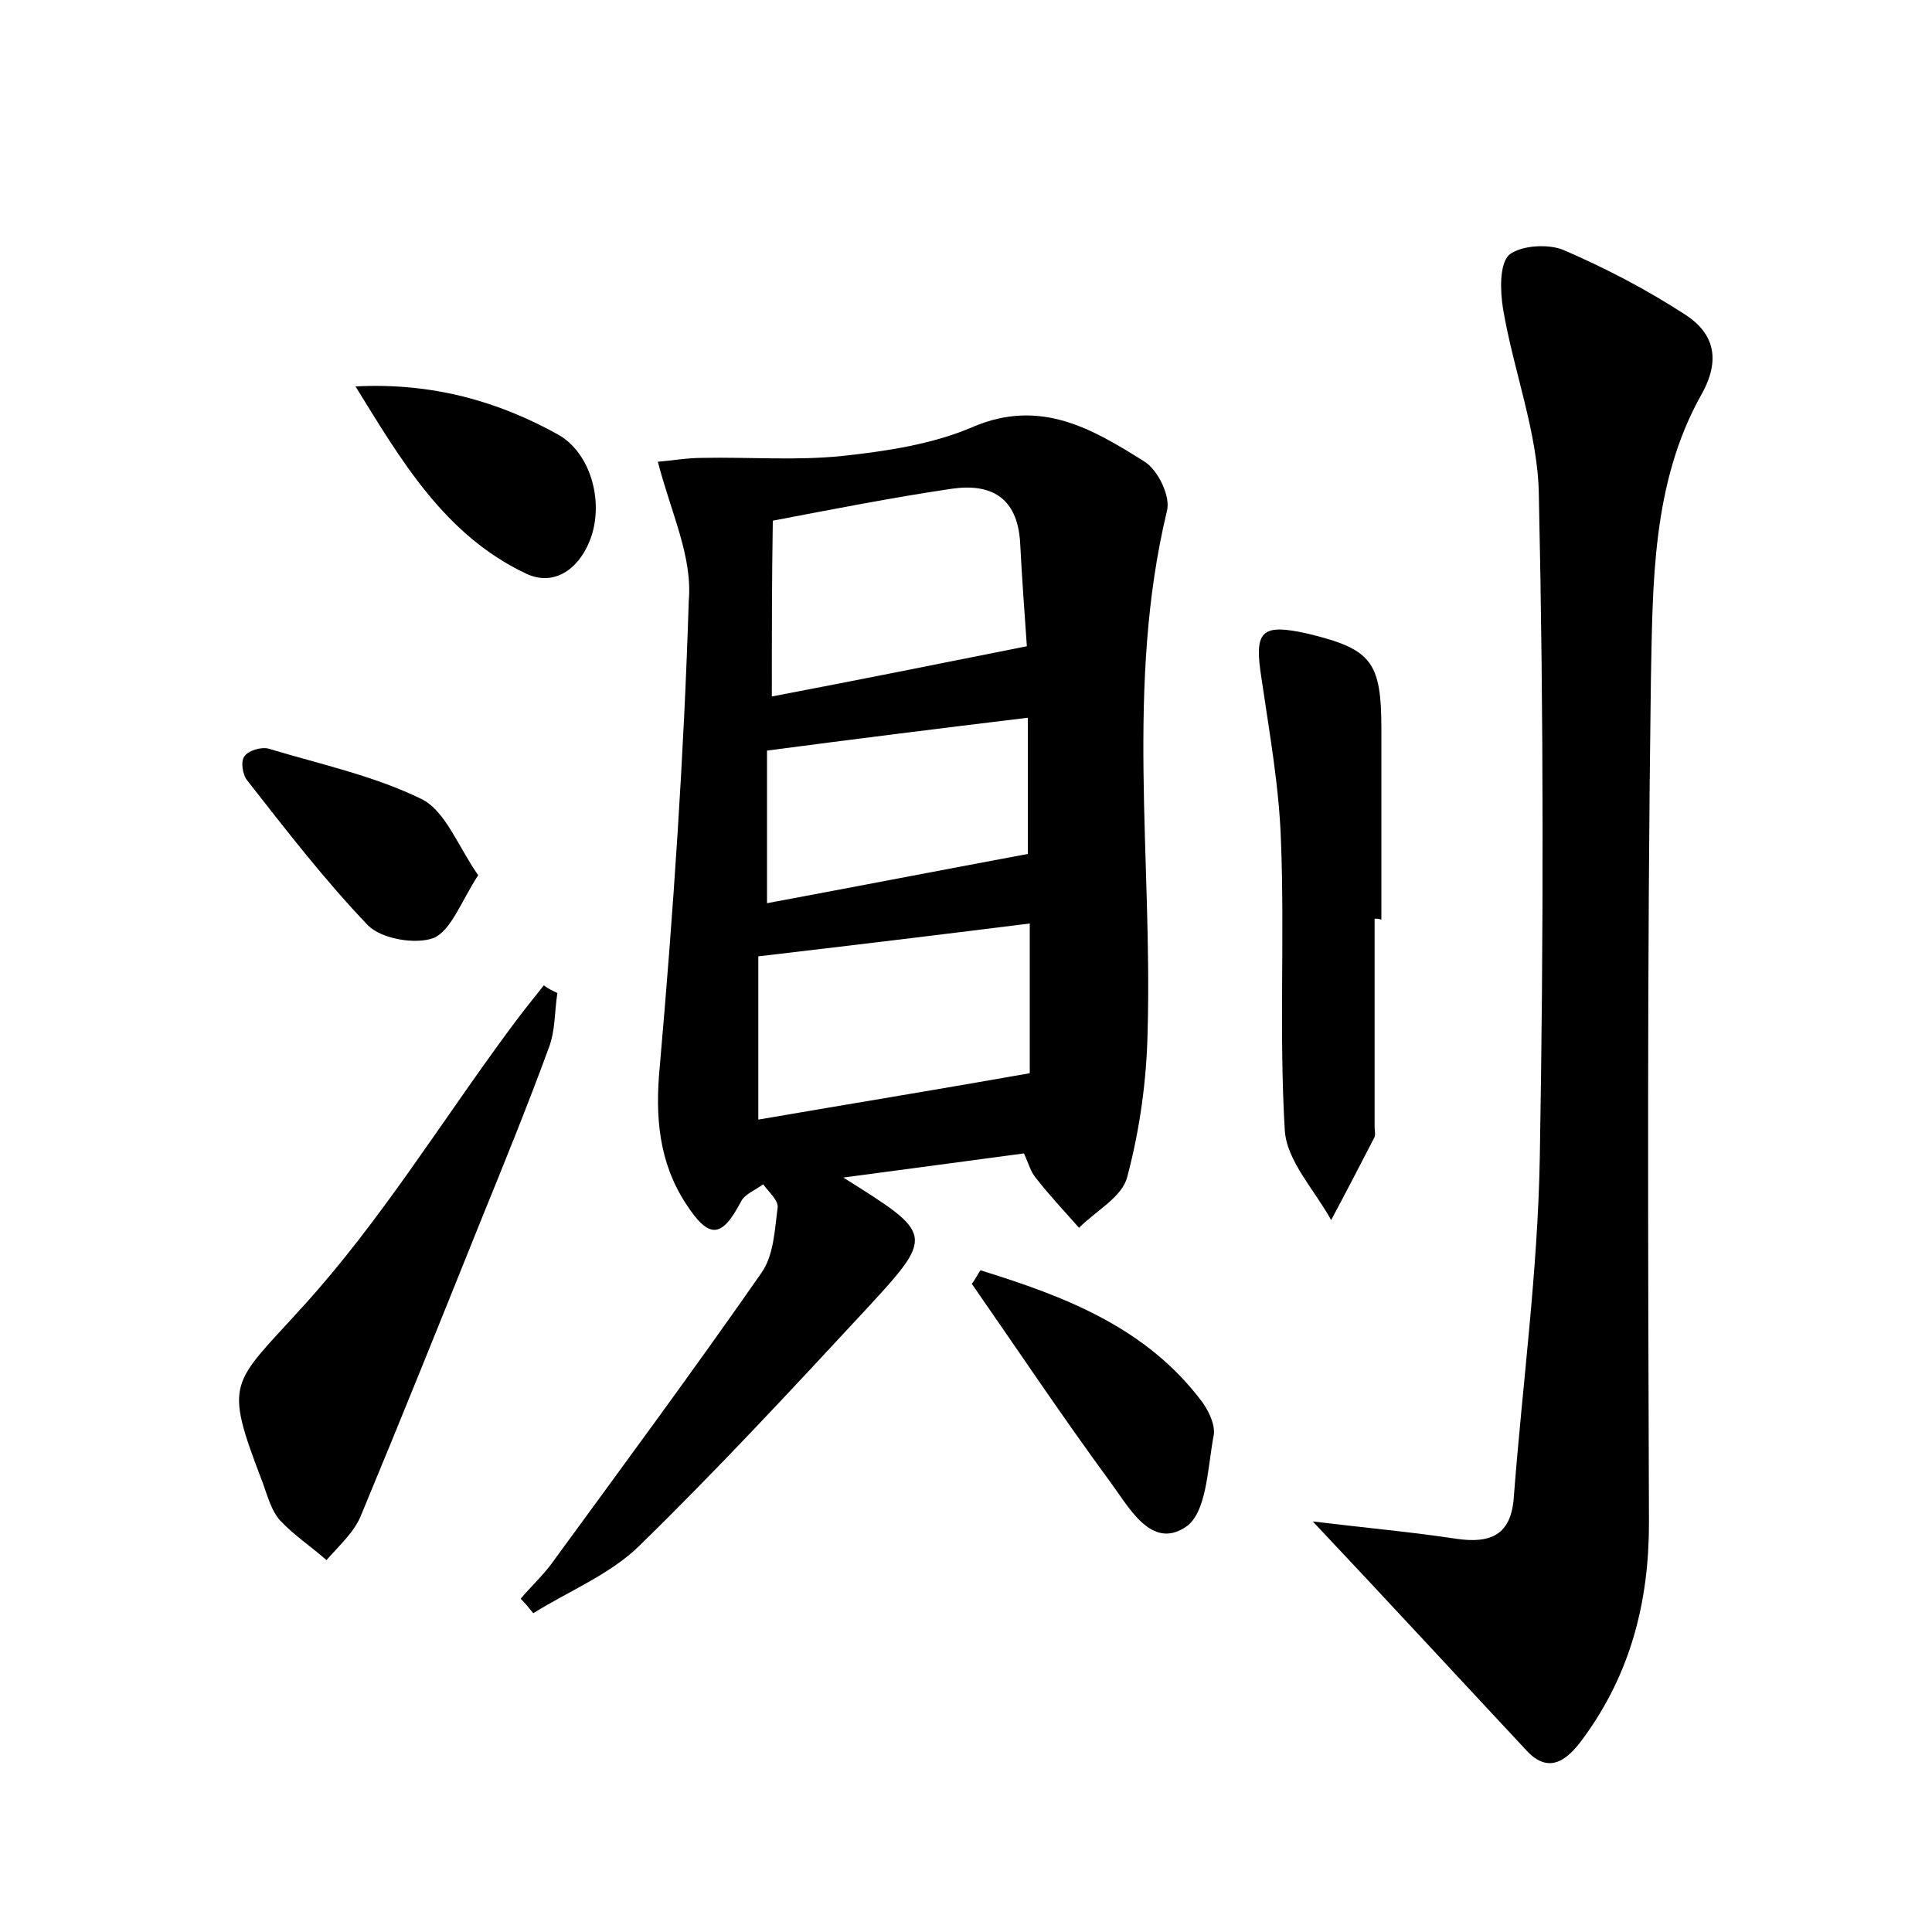 <?xml version="1.0" encoding="utf-8"?>
<!-- Generator: Adobe Illustrator 22.0.0, SVG Export Plug-In . SVG Version: 6.00 Build 0)  -->
<svg version="1.1" id="图层_1" xmlns="http://www.w3.org/2000/svg" xmlns:xlink="http://www.w3.org/1999/xlink" x="0px" y="0px"
	 viewBox="0 0 200 200" style="enable-background:new 0 0 200 200;" xml:space="preserve">
<style type="text/css">
	.st1{fill:#010000;}
	.st4{fill:#fbfafc;}
</style>
<g>
	
	<path d="M68.1,47.8c1.3-0.1,3-0.4,4.6-0.4c4.8-0.1,9.7,0.3,14.5-0.2c4.6-0.5,9.3-1.2,13.5-3c7-3,12.4,0.2,17.8,3.6
		c1.4,0.9,2.7,3.6,2.3,5.1c-4.3,17.9-1.5,36-2,53.9c-0.1,5-0.8,10.1-2.1,15c-0.5,2.1-3.2,3.5-5,5.3c-1.5-1.7-3.1-3.4-4.5-5.2
		c-0.5-0.6-0.7-1.4-1.2-2.5c-5.9,0.8-12,1.6-18.7,2.5c9.4,5.9,9.5,5.9,2.3,13.7c-7.7,8.3-15.4,16.6-23.5,24.5
		c-3,2.9-7.2,4.6-10.9,6.9c-0.4-0.5-0.8-1-1.3-1.5c1-1.2,2.2-2.3,3.1-3.5c7.3-10,14.7-20,21.8-30.2c1.3-1.8,1.4-4.5,1.7-6.8
		c0.1-0.7-0.9-1.6-1.5-2.4c-0.8,0.6-1.9,1-2.3,1.8c-2,3.8-3.3,3.9-5.7,0.2c-2.8-4.3-3.2-9-2.7-14.2c1.4-16,2.5-32.1,3-48.2
		C71.7,57.6,69.5,53.2,68.1,47.8z M79.9,72.1c8.9-1.7,17.4-3.4,26.4-5.2c-0.2-2.9-0.5-6.9-0.7-10.8c-0.3-4.6-3-6.1-7.1-5.5
		c-6.1,0.9-12.2,2.1-18.5,3.3C79.9,60.1,79.9,66,79.9,72.1z M106.6,95.6C97,96.8,87.9,97.9,78.5,99c0,5.4,0,10.8,0,16.9
		c9.3-1.6,18.5-3.1,28.1-4.8C106.6,106.1,106.6,100.7,106.6,95.6z M106.4,88.4c0-4.3,0-9.4,0-14.1c-9.1,1.1-17.9,2.2-27,3.4
		c0,5.3,0,10.4,0,15.8C88.5,91.8,97.3,90.1,106.4,88.4z"/>
	<path d="M135.9,157.5c5.8,0.7,10.3,1.1,14.9,1.8c3.5,0.5,5.6-0.4,5.9-4.2c0.9-11.8,2.5-23.5,2.7-35.3c0.4-22.9,0.4-45.7-0.1-68.6
		c-0.1-6.4-2.6-12.7-3.7-19.2c-0.3-1.8-0.4-4.6,0.6-5.6c1.2-1,4.1-1.2,5.7-0.5c4.4,1.9,8.6,4.1,12.6,6.7c2.9,1.9,3.7,4.6,1.6,8.3
		c-5.1,9.1-5,19.5-5.2,29.5c-0.4,29.1-0.3,58.2-0.2,87.3c0,8.1-1.9,15.5-6.7,22.1c-1.5,2.1-3.4,4-5.8,1.6
		C151.1,173.8,144,166.1,135.9,157.5z"/>
	<path d="M57.7,102.8c-0.3,1.9-0.2,3.9-0.9,5.7c-2.2,6-4.6,11.9-7,17.8c-4.1,10.2-8.2,20.4-12.4,30.5c-0.7,1.8-2.3,3.2-3.6,4.7
		c-1.6-1.4-3.4-2.6-4.8-4.1c-0.9-1-1.3-2.5-1.8-3.9c-4.1-10.7-3.3-10,4.2-18.3c8-8.8,14.3-19.1,21.4-28.7c1.1-1.5,2.3-3,3.5-4.5
		C56.8,102.4,57.3,102.6,57.7,102.8z"/>
	<path d="M142.3,95.1c0,7.2,0,14.4,0,21.6c0,0.3,0.1,0.7,0,1c-1.5,2.9-3,5.8-4.5,8.6c-1.7-3.1-4.6-6.1-4.8-9.3
		c-0.6-10,0-20.1-0.4-30.1c-0.2-5.6-1.2-11.1-2-16.6c-0.8-5-0.1-5.8,4.8-4.7c6.6,1.6,7.6,2.9,7.6,9.9c0,6.6,0,13.1,0,19.7
		C142.7,95.1,142.5,95.1,142.3,95.1z"/>
	<path d="M101.5,131.5c8.7,2.7,17.2,5.9,23,13.7c0.7,1,1.4,2.5,1.1,3.6c-0.6,3.3-0.7,7.9-2.9,9.3c-3.5,2.3-5.8-2-7.7-4.6
		c-5-6.8-9.6-13.7-14.4-20.6C101,132.4,101.2,131.9,101.5,131.5z"/>
	<path d="M36.8,40c7.9-0.4,14.7,1.5,21,5c3.5,2,4.8,7.3,3.2,11.1c-1.2,2.9-3.7,4.6-6.5,3.3C46,55.4,41.5,47.6,36.8,40z"/>
	<path d="M49.5,90.6c-1.8,2.8-2.8,5.7-4.6,6.5c-1.9,0.7-5.4,0.1-6.8-1.3c-4.5-4.7-8.5-9.9-12.5-15c-0.5-0.6-0.7-2-0.3-2.5
		c0.4-0.6,1.7-1,2.5-0.8c5.3,1.6,10.9,2.8,15.8,5.2C46.1,83.9,47.4,87.6,49.5,90.6z"/>
	
	
	
</g>
</svg>
